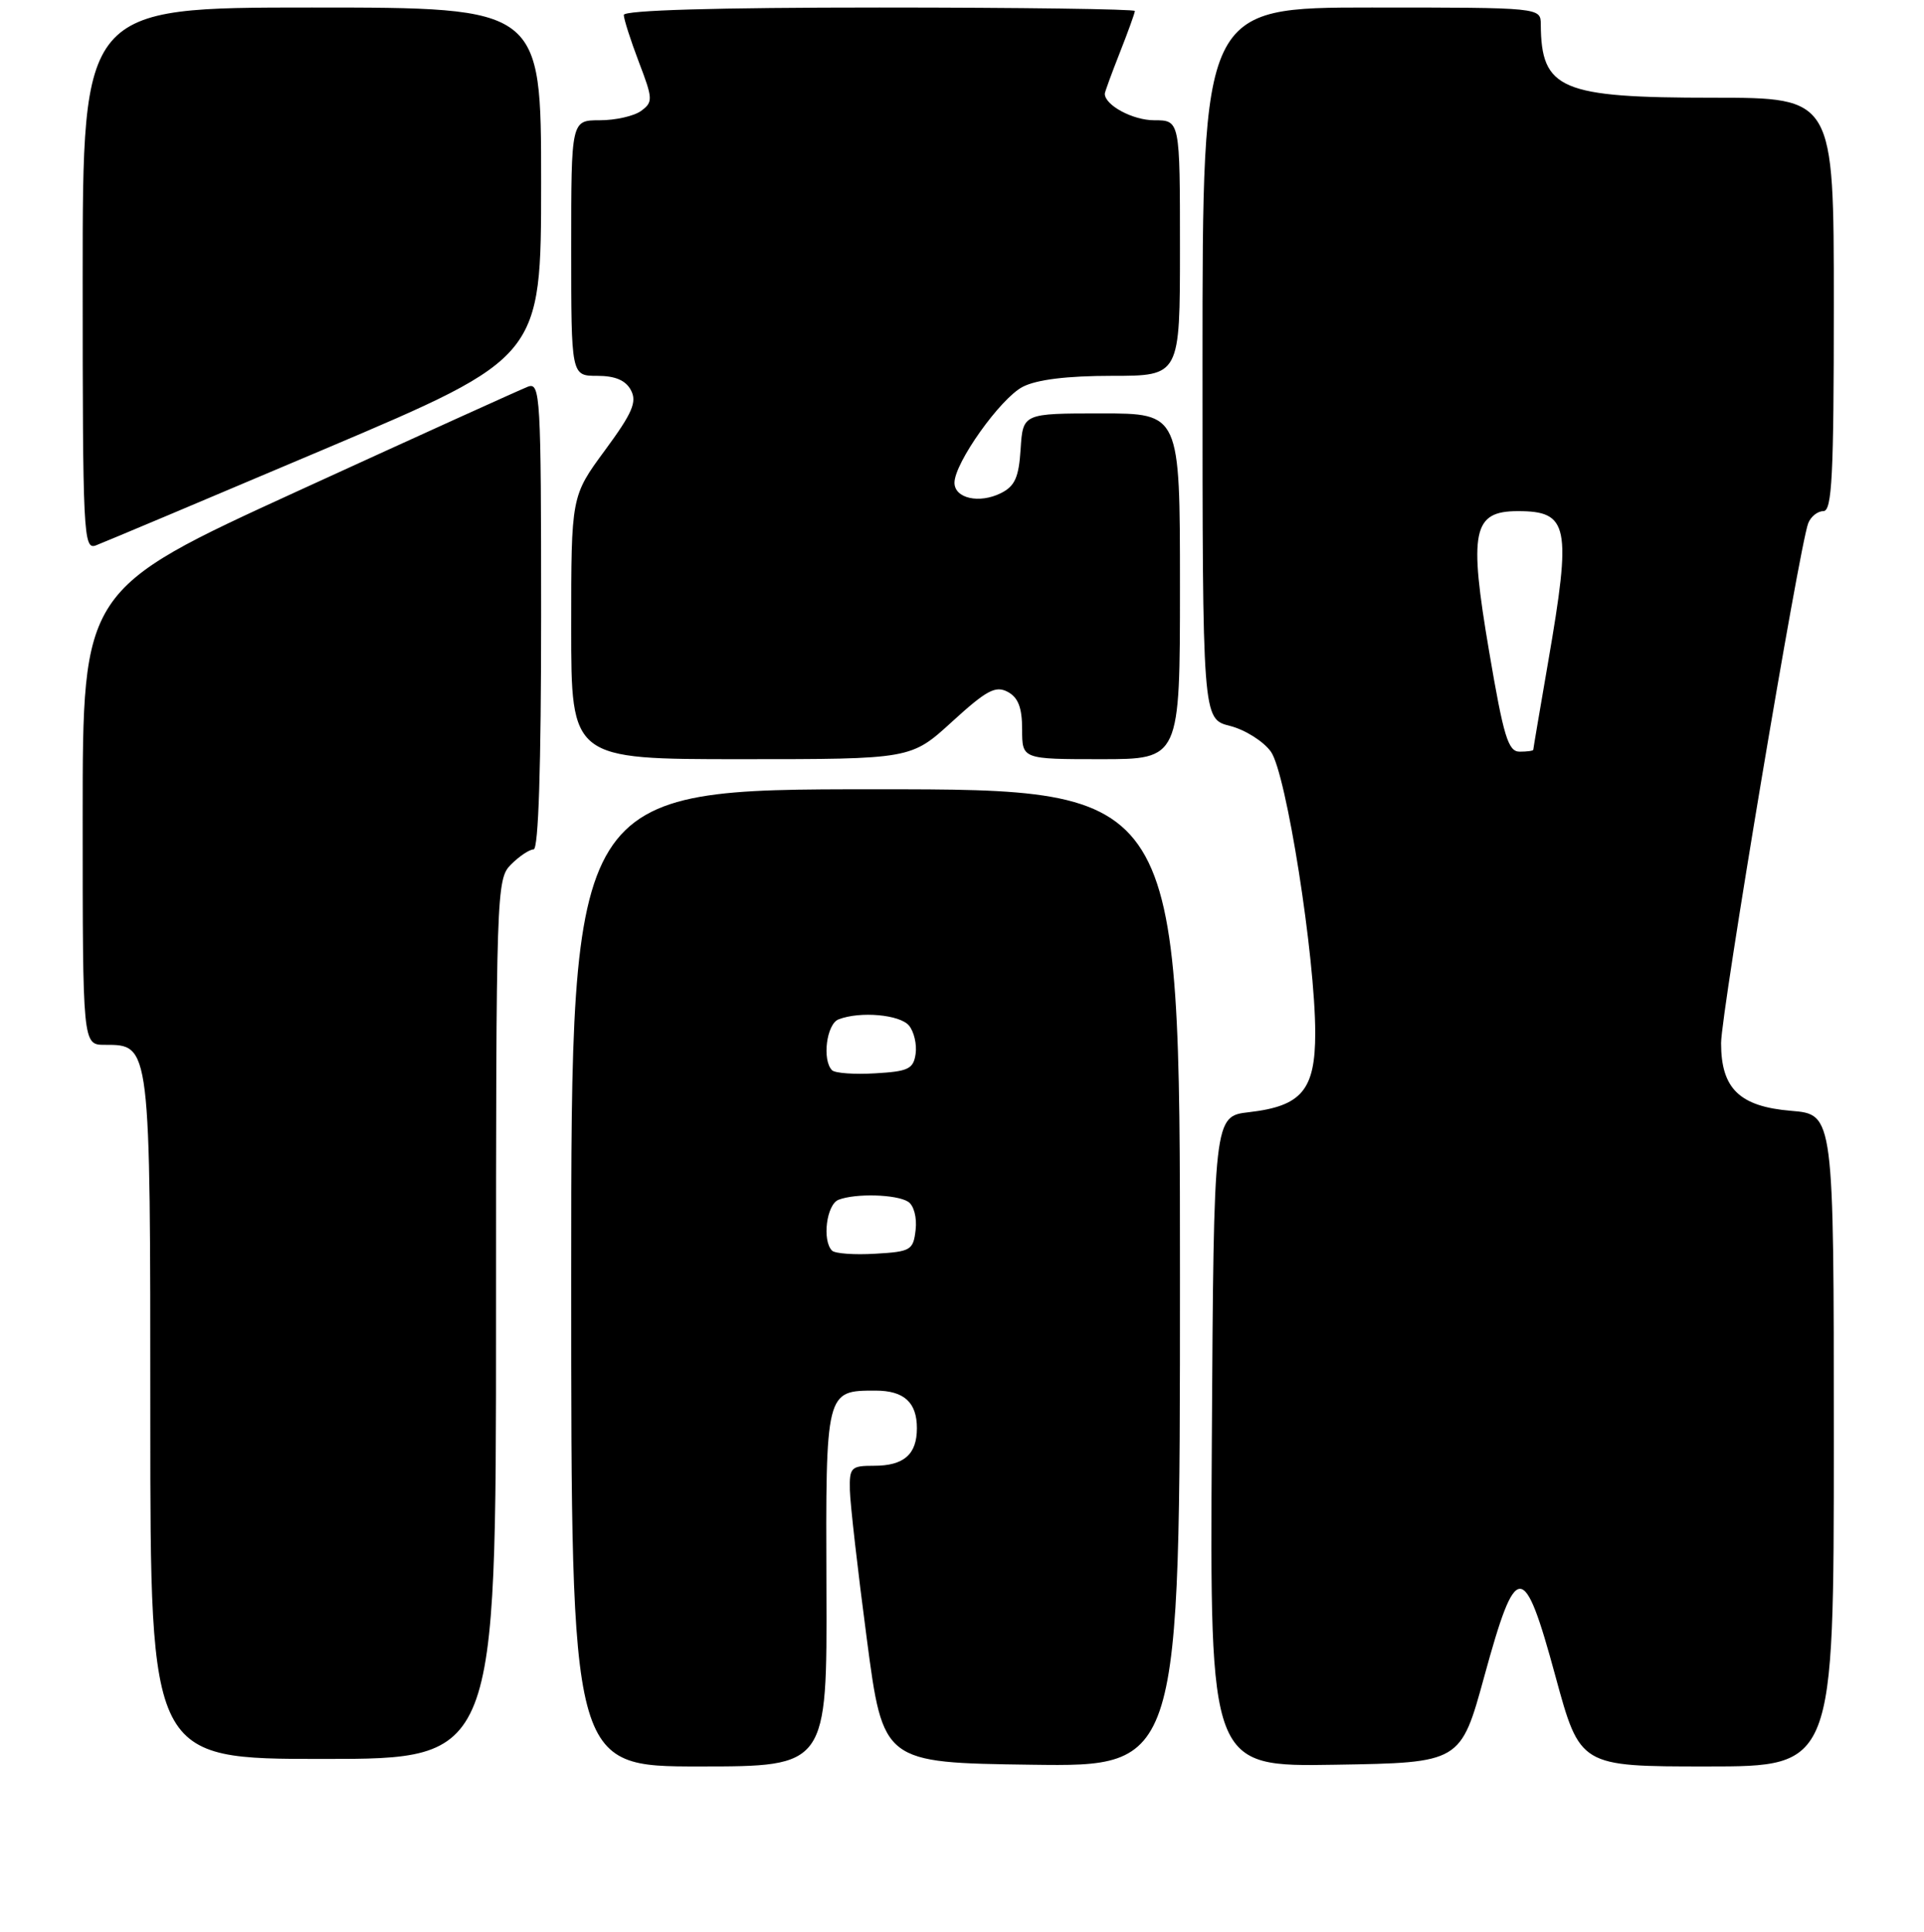 <?xml version="1.0" encoding="UTF-8" standalone="no"?>
<!DOCTYPE svg PUBLIC "-//W3C//DTD SVG 1.1//EN" "http://www.w3.org/Graphics/SVG/1.1/DTD/svg11.dtd" >
<svg xmlns="http://www.w3.org/2000/svg" xmlns:xlink="http://www.w3.org/1999/xlink" version="1.1" viewBox="0 0 256 257">
 <g >
 <path fill="currentColor"
d=" M 109.96 211.28 C 109.86 184.98 109.86 185.00 116.49 185.00 C 120.28 185.00 122.00 186.56 122.00 190.00 C 122.00 193.49 120.27 195.00 116.30 195.00 C 113.23 195.00 113.01 195.22 113.08 198.25 C 113.12 200.04 114.13 208.93 115.33 218.00 C 117.50 234.50 117.50 234.50 137.25 234.77 C 157.00 235.04 157.00 235.04 157.00 170.02 C 157.00 105.00 157.00 105.00 116.50 105.00 C 76.00 105.00 76.00 105.00 76.00 170.00 C 76.00 235.00 76.00 235.00 93.03 235.00 C 110.05 235.00 110.05 235.00 109.96 211.28 Z  M 197.50 223.00 C 201.75 207.50 202.74 207.49 206.95 222.96 C 210.23 235.00 210.23 235.00 227.11 235.00 C 244.00 235.00 244.00 235.00 244.00 191.62 C 244.00 148.25 244.00 148.25 238.33 147.78 C 231.46 147.21 229.00 144.83 229.00 138.77 C 229.00 134.78 239.40 72.72 240.59 69.62 C 240.93 68.73 241.84 68.00 242.61 68.00 C 243.76 68.00 244.00 63.34 244.00 40.50 C 244.00 13.00 244.00 13.00 227.95 13.00 C 207.63 13.00 205.07 11.91 205.01 3.25 C 205.00 1.00 205.00 1.00 182.50 1.00 C 160.00 1.00 160.00 1.00 160.00 48.32 C 160.00 95.65 160.00 95.65 163.65 96.57 C 165.66 97.08 168.11 98.62 169.10 100.00 C 171.15 102.86 175.00 127.28 175.00 137.43 C 175.00 145.01 173.21 147.15 166.19 147.96 C 161.50 148.50 161.50 148.50 161.24 191.77 C 160.98 235.05 160.98 235.05 177.67 234.77 C 194.35 234.50 194.35 234.50 197.50 223.00 Z  M 66.00 175.50 C 66.00 118.33 66.05 116.95 68.00 115.00 C 69.10 113.90 70.45 113.00 71.00 113.00 C 71.65 113.00 72.00 101.96 72.00 81.89 C 72.00 52.68 71.89 50.83 70.25 51.44 C 69.29 51.81 55.56 58.03 39.75 65.27 C 11.00 78.43 11.00 78.43 11.00 108.71 C 11.00 139.00 11.00 139.00 13.94 139.00 C 20.04 139.00 20.00 138.71 20.00 188.72 C 20.00 234.00 20.00 234.00 43.00 234.00 C 66.00 234.00 66.00 234.00 66.00 175.50 Z  M 126.68 96.01 C 131.26 91.83 132.46 91.18 134.08 92.04 C 135.48 92.79 136.00 94.15 136.00 97.04 C 136.00 101.00 136.00 101.00 146.50 101.00 C 157.00 101.00 157.00 101.00 157.00 78.00 C 157.00 55.00 157.00 55.00 146.55 55.00 C 136.11 55.00 136.11 55.00 135.80 59.73 C 135.56 63.51 135.04 64.68 133.17 65.61 C 130.29 67.04 127.00 66.30 127.00 64.22 C 127.00 61.59 133.11 52.99 136.08 51.46 C 137.94 50.50 141.98 50.00 147.95 50.00 C 157.00 50.00 157.00 50.00 157.00 33.00 C 157.00 16.00 157.00 16.00 153.57 16.00 C 150.73 16.00 147.00 14.00 147.00 12.47 C 147.00 12.25 147.90 9.79 149.00 7.00 C 150.10 4.21 151.00 1.72 151.00 1.46 C 151.00 1.21 135.70 1.00 117.00 1.00 C 95.25 1.00 83.00 1.36 83.00 1.99 C 83.00 2.53 83.90 5.35 85.00 8.24 C 86.88 13.16 86.90 13.58 85.31 14.75 C 84.38 15.44 81.90 16.00 79.81 16.00 C 76.00 16.00 76.00 16.00 76.00 33.00 C 76.00 50.00 76.00 50.00 79.46 50.00 C 81.85 50.00 83.25 50.59 83.95 51.91 C 84.78 53.47 84.15 54.94 80.49 59.91 C 76.00 66.01 76.00 66.01 76.00 83.50 C 76.00 101.00 76.00 101.00 98.61 101.00 C 121.22 101.00 121.22 101.00 126.68 96.01 Z  M 43.25 59.72 C 72.00 47.53 72.00 47.53 72.00 24.26 C 72.00 1.00 72.00 1.00 41.50 1.00 C 11.00 1.00 11.00 1.00 11.00 37.11 C 11.00 71.08 11.10 73.18 12.75 72.56 C 13.71 72.20 27.44 66.42 43.25 59.72 Z  M 110.71 166.38 C 109.36 165.03 109.98 160.22 111.58 159.61 C 113.86 158.73 119.28 158.89 120.83 159.87 C 121.59 160.35 122.02 161.97 121.83 163.61 C 121.52 166.32 121.19 166.52 116.46 166.79 C 113.69 166.96 111.10 166.77 110.71 166.38 Z  M 110.71 142.38 C 109.36 141.03 109.98 136.22 111.58 135.61 C 114.46 134.50 119.74 134.98 120.95 136.44 C 121.61 137.24 122.01 138.93 121.83 140.19 C 121.54 142.21 120.86 142.54 116.46 142.79 C 113.69 142.96 111.10 142.77 110.71 142.38 Z  M 198.14 86.68 C 195.41 70.64 195.95 68.00 201.96 68.00 C 208.73 68.00 209.12 69.94 206.00 88.00 C 204.91 94.33 204.01 99.61 204.01 99.75 C 204.00 99.89 203.19 100.00 202.20 100.00 C 200.67 100.00 200.06 98.00 198.14 86.68 Z "/>
</g>
</svg>